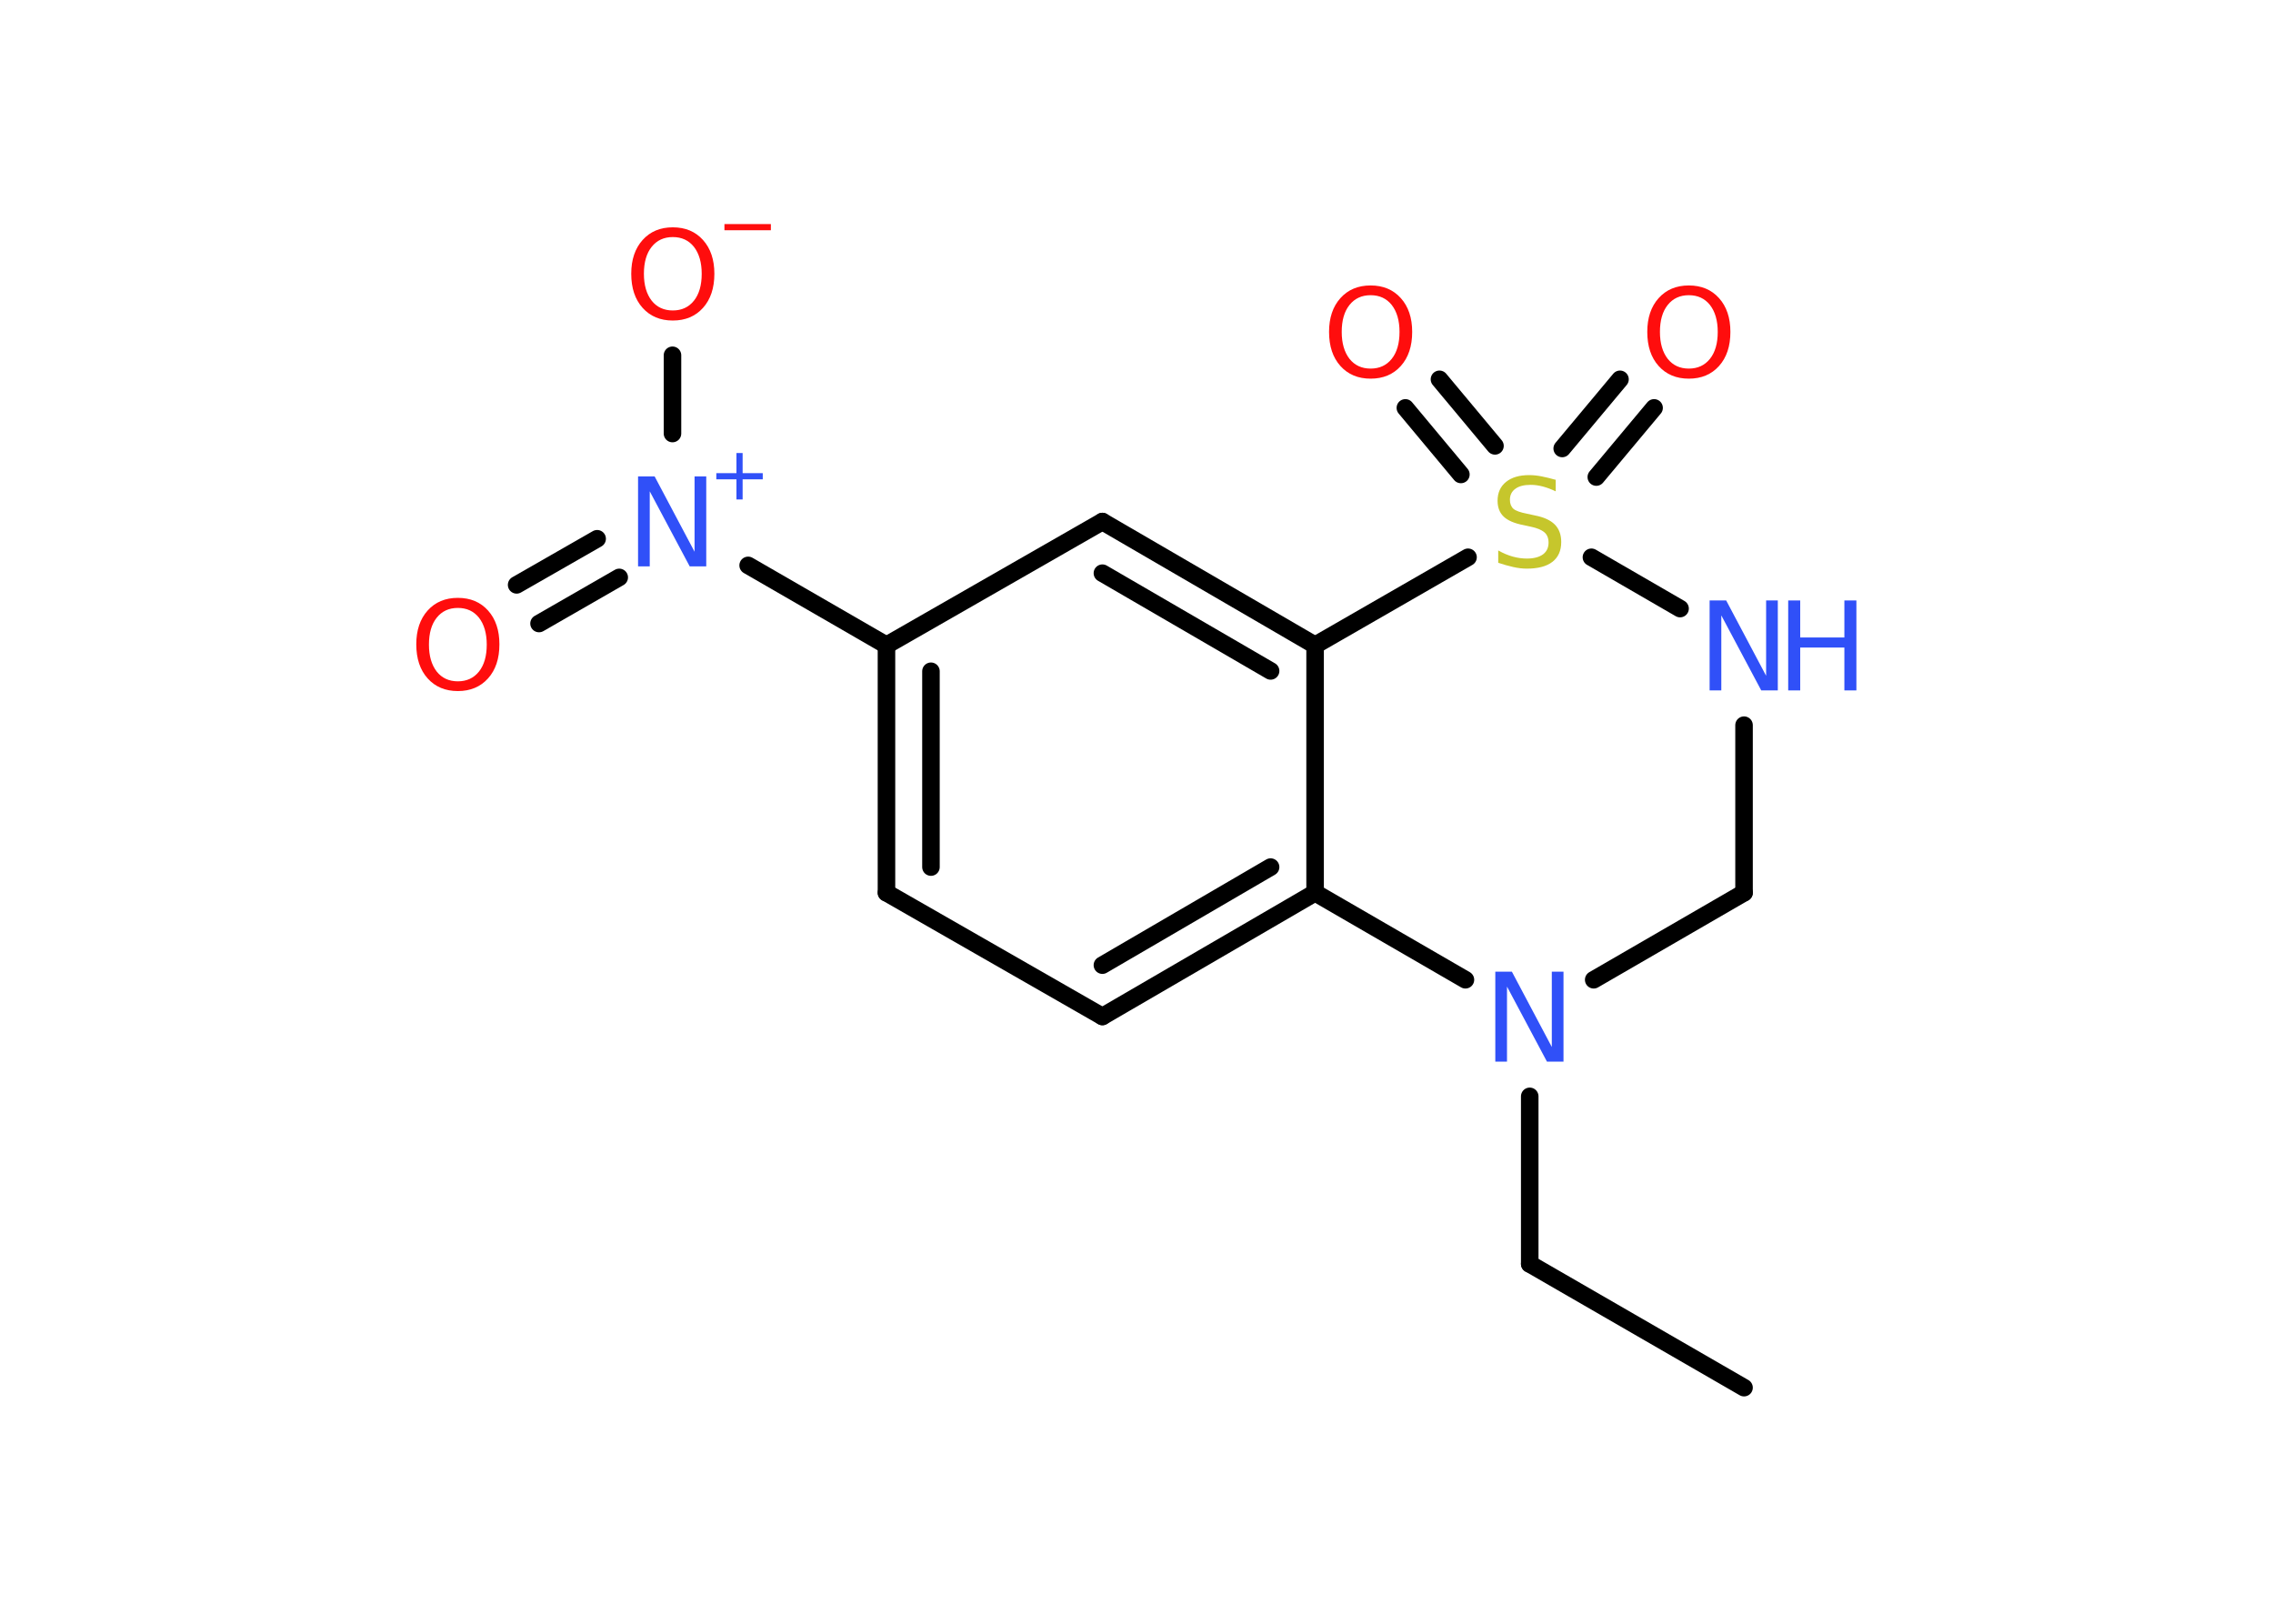 <?xml version='1.0' encoding='UTF-8'?>
<!DOCTYPE svg PUBLIC "-//W3C//DTD SVG 1.1//EN" "http://www.w3.org/Graphics/SVG/1.1/DTD/svg11.dtd">
<svg version='1.2' xmlns='http://www.w3.org/2000/svg' xmlns:xlink='http://www.w3.org/1999/xlink' width='70.0mm' height='50.0mm' viewBox='0 0 70.0 50.0'>
  <desc>Generated by the Chemistry Development Kit (http://github.com/cdk)</desc>
  <g stroke-linecap='round' stroke-linejoin='round' stroke='#000000' stroke-width='.54' fill='#FF0D0D'>
    <rect x='.0' y='.0' width='70.0' height='50.0' fill='#FFFFFF' stroke='none'/>
    <g id='mol1' class='mol'>
      <line id='mol1bnd1' class='bond' x1='53.71' y1='42.73' x2='47.11' y2='38.92'/>
      <line id='mol1bnd2' class='bond' x1='47.11' y1='38.92' x2='47.11' y2='33.76'/>
      <line id='mol1bnd3' class='bond' x1='49.08' y1='30.17' x2='53.71' y2='27.49'/>
      <line id='mol1bnd4' class='bond' x1='53.71' y1='27.49' x2='53.71' y2='22.33'/>
      <line id='mol1bnd5' class='bond' x1='51.74' y1='18.74' x2='49.01' y2='17.16'/>
      <g id='mol1bnd6' class='bond'>
        <line x1='48.11' y1='13.81' x2='49.89' y2='11.68'/>
        <line x1='49.16' y1='14.69' x2='50.94' y2='12.56'/>
      </g>
      <g id='mol1bnd7' class='bond'>
        <line x1='44.99' y1='14.61' x2='43.28' y2='12.56'/>
        <line x1='46.04' y1='13.73' x2='44.33' y2='11.68'/>
      </g>
      <line id='mol1bnd8' class='bond' x1='45.21' y1='17.16' x2='40.5' y2='19.87'/>
      <g id='mol1bnd9' class='bond'>
        <line x1='40.5' y1='19.87' x2='33.95' y2='16.06'/>
        <line x1='39.13' y1='20.66' x2='33.95' y2='17.65'/>
      </g>
      <line id='mol1bnd10' class='bond' x1='33.95' y1='16.06' x2='27.3' y2='19.87'/>
      <line id='mol1bnd11' class='bond' x1='27.3' y1='19.87' x2='23.04' y2='17.41'/>
      <g id='mol1bnd12' class='bond'>
        <line x1='19.07' y1='17.78' x2='16.6' y2='19.2'/>
        <line x1='18.39' y1='16.59' x2='15.91' y2='18.01'/>
      </g>
      <line id='mol1bnd13' class='bond' x1='20.71' y1='13.35' x2='20.71' y2='10.94'/>
      <g id='mol1bnd14' class='bond'>
        <line x1='27.3' y1='19.87' x2='27.3' y2='27.49'/>
        <line x1='28.67' y1='20.67' x2='28.67' y2='26.7'/>
      </g>
      <line id='mol1bnd15' class='bond' x1='27.3' y1='27.49' x2='33.95' y2='31.3'/>
      <g id='mol1bnd16' class='bond'>
        <line x1='33.95' y1='31.3' x2='40.5' y2='27.49'/>
        <line x1='33.95' y1='29.72' x2='39.13' y2='26.7'/>
      </g>
      <line id='mol1bnd17' class='bond' x1='40.5' y1='19.87' x2='40.5' y2='27.49'/>
      <line id='mol1bnd18' class='bond' x1='45.13' y1='30.17' x2='40.5' y2='27.49'/>
      <path id='mol1atm3' class='atom' d='M46.06 29.92h.5l1.23 2.32v-2.32h.36v2.77h-.51l-1.23 -2.31v2.31h-.36v-2.77z' stroke='none' fill='#3050F8'/>
      <g id='mol1atm5' class='atom'>
        <path d='M52.66 18.49h.5l1.23 2.32v-2.32h.36v2.77h-.51l-1.23 -2.31v2.31h-.36v-2.77z' stroke='none' fill='#3050F8'/>
        <path d='M55.07 18.49h.37v1.14h1.36v-1.14h.37v2.77h-.37v-1.32h-1.36v1.32h-.37v-2.77z' stroke='none' fill='#3050F8'/>
      </g>
      <path id='mol1atm6' class='atom' d='M47.91 14.77v.36q-.21 -.1 -.4 -.15q-.19 -.05 -.37 -.05q-.31 .0 -.47 .12q-.17 .12 -.17 .34q.0 .18 .11 .28q.11 .09 .42 .15l.23 .05q.42 .08 .62 .28q.2 .2 .2 .54q.0 .4 -.27 .61q-.27 .21 -.79 .21q-.2 .0 -.42 -.05q-.22 -.05 -.46 -.13v-.38q.23 .13 .45 .19q.22 .06 .43 .06q.32 .0 .5 -.13q.17 -.13 .17 -.36q.0 -.21 -.13 -.32q-.13 -.11 -.41 -.17l-.23 -.05q-.42 -.08 -.61 -.26q-.19 -.18 -.19 -.49q.0 -.37 .26 -.58q.26 -.21 .71 -.21q.19 .0 .39 .04q.2 .04 .41 .1z' stroke='none' fill='#C6C62C'/>
      <path id='mol1atm7' class='atom' d='M52.01 9.09q-.41 .0 -.65 .3q-.24 .3 -.24 .83q.0 .52 .24 .83q.24 .3 .65 .3q.41 .0 .65 -.3q.24 -.3 .24 -.83q.0 -.52 -.24 -.83q-.24 -.3 -.65 -.3zM52.01 8.79q.58 .0 .93 .39q.35 .39 .35 1.04q.0 .66 -.35 1.05q-.35 .39 -.93 .39q-.58 .0 -.93 -.39q-.35 -.39 -.35 -1.05q.0 -.65 .35 -1.04q.35 -.39 .93 -.39z' stroke='none'/>
      <path id='mol1atm8' class='atom' d='M42.21 9.09q-.41 .0 -.65 .3q-.24 .3 -.24 .83q.0 .52 .24 .83q.24 .3 .65 .3q.41 .0 .65 -.3q.24 -.3 .24 -.83q.0 -.52 -.24 -.83q-.24 -.3 -.65 -.3zM42.21 8.79q.58 .0 .93 .39q.35 .39 .35 1.04q.0 .66 -.35 1.05q-.35 .39 -.93 .39q-.58 .0 -.93 -.39q-.35 -.39 -.35 -1.05q.0 -.65 .35 -1.04q.35 -.39 .93 -.39z' stroke='none'/>
      <g id='mol1atm12' class='atom'>
        <path d='M19.66 14.67h.5l1.23 2.32v-2.32h.36v2.77h-.51l-1.23 -2.31v2.31h-.36v-2.77z' stroke='none' fill='#3050F8'/>
        <path d='M22.87 13.95v.62h.62v.19h-.62v.62h-.19v-.62h-.62v-.19h.62v-.62h.19z' stroke='none' fill='#3050F8'/>
      </g>
      <path id='mol1atm13' class='atom' d='M14.1 18.72q-.41 .0 -.65 .3q-.24 .3 -.24 .83q.0 .52 .24 .83q.24 .3 .65 .3q.41 .0 .65 -.3q.24 -.3 .24 -.83q.0 -.52 -.24 -.83q-.24 -.3 -.65 -.3zM14.1 18.41q.58 .0 .93 .39q.35 .39 .35 1.04q.0 .66 -.35 1.05q-.35 .39 -.93 .39q-.58 .0 -.93 -.39q-.35 -.39 -.35 -1.05q.0 -.65 .35 -1.04q.35 -.39 .93 -.39z' stroke='none'/>
      <g id='mol1atm14' class='atom'>
        <path d='M20.72 7.3q-.41 .0 -.65 .3q-.24 .3 -.24 .83q.0 .52 .24 .83q.24 .3 .65 .3q.41 .0 .65 -.3q.24 -.3 .24 -.83q.0 -.52 -.24 -.83q-.24 -.3 -.65 -.3zM20.72 7.0q.58 .0 .93 .39q.35 .39 .35 1.04q.0 .66 -.35 1.05q-.35 .39 -.93 .39q-.58 .0 -.93 -.39q-.35 -.39 -.35 -1.05q.0 -.65 .35 -1.04q.35 -.39 .93 -.39z' stroke='none'/>
        <path d='M22.31 6.9h1.43v.19h-1.43v-.19z' stroke='none'/>
      </g>
    </g>
  </g>
</svg>
